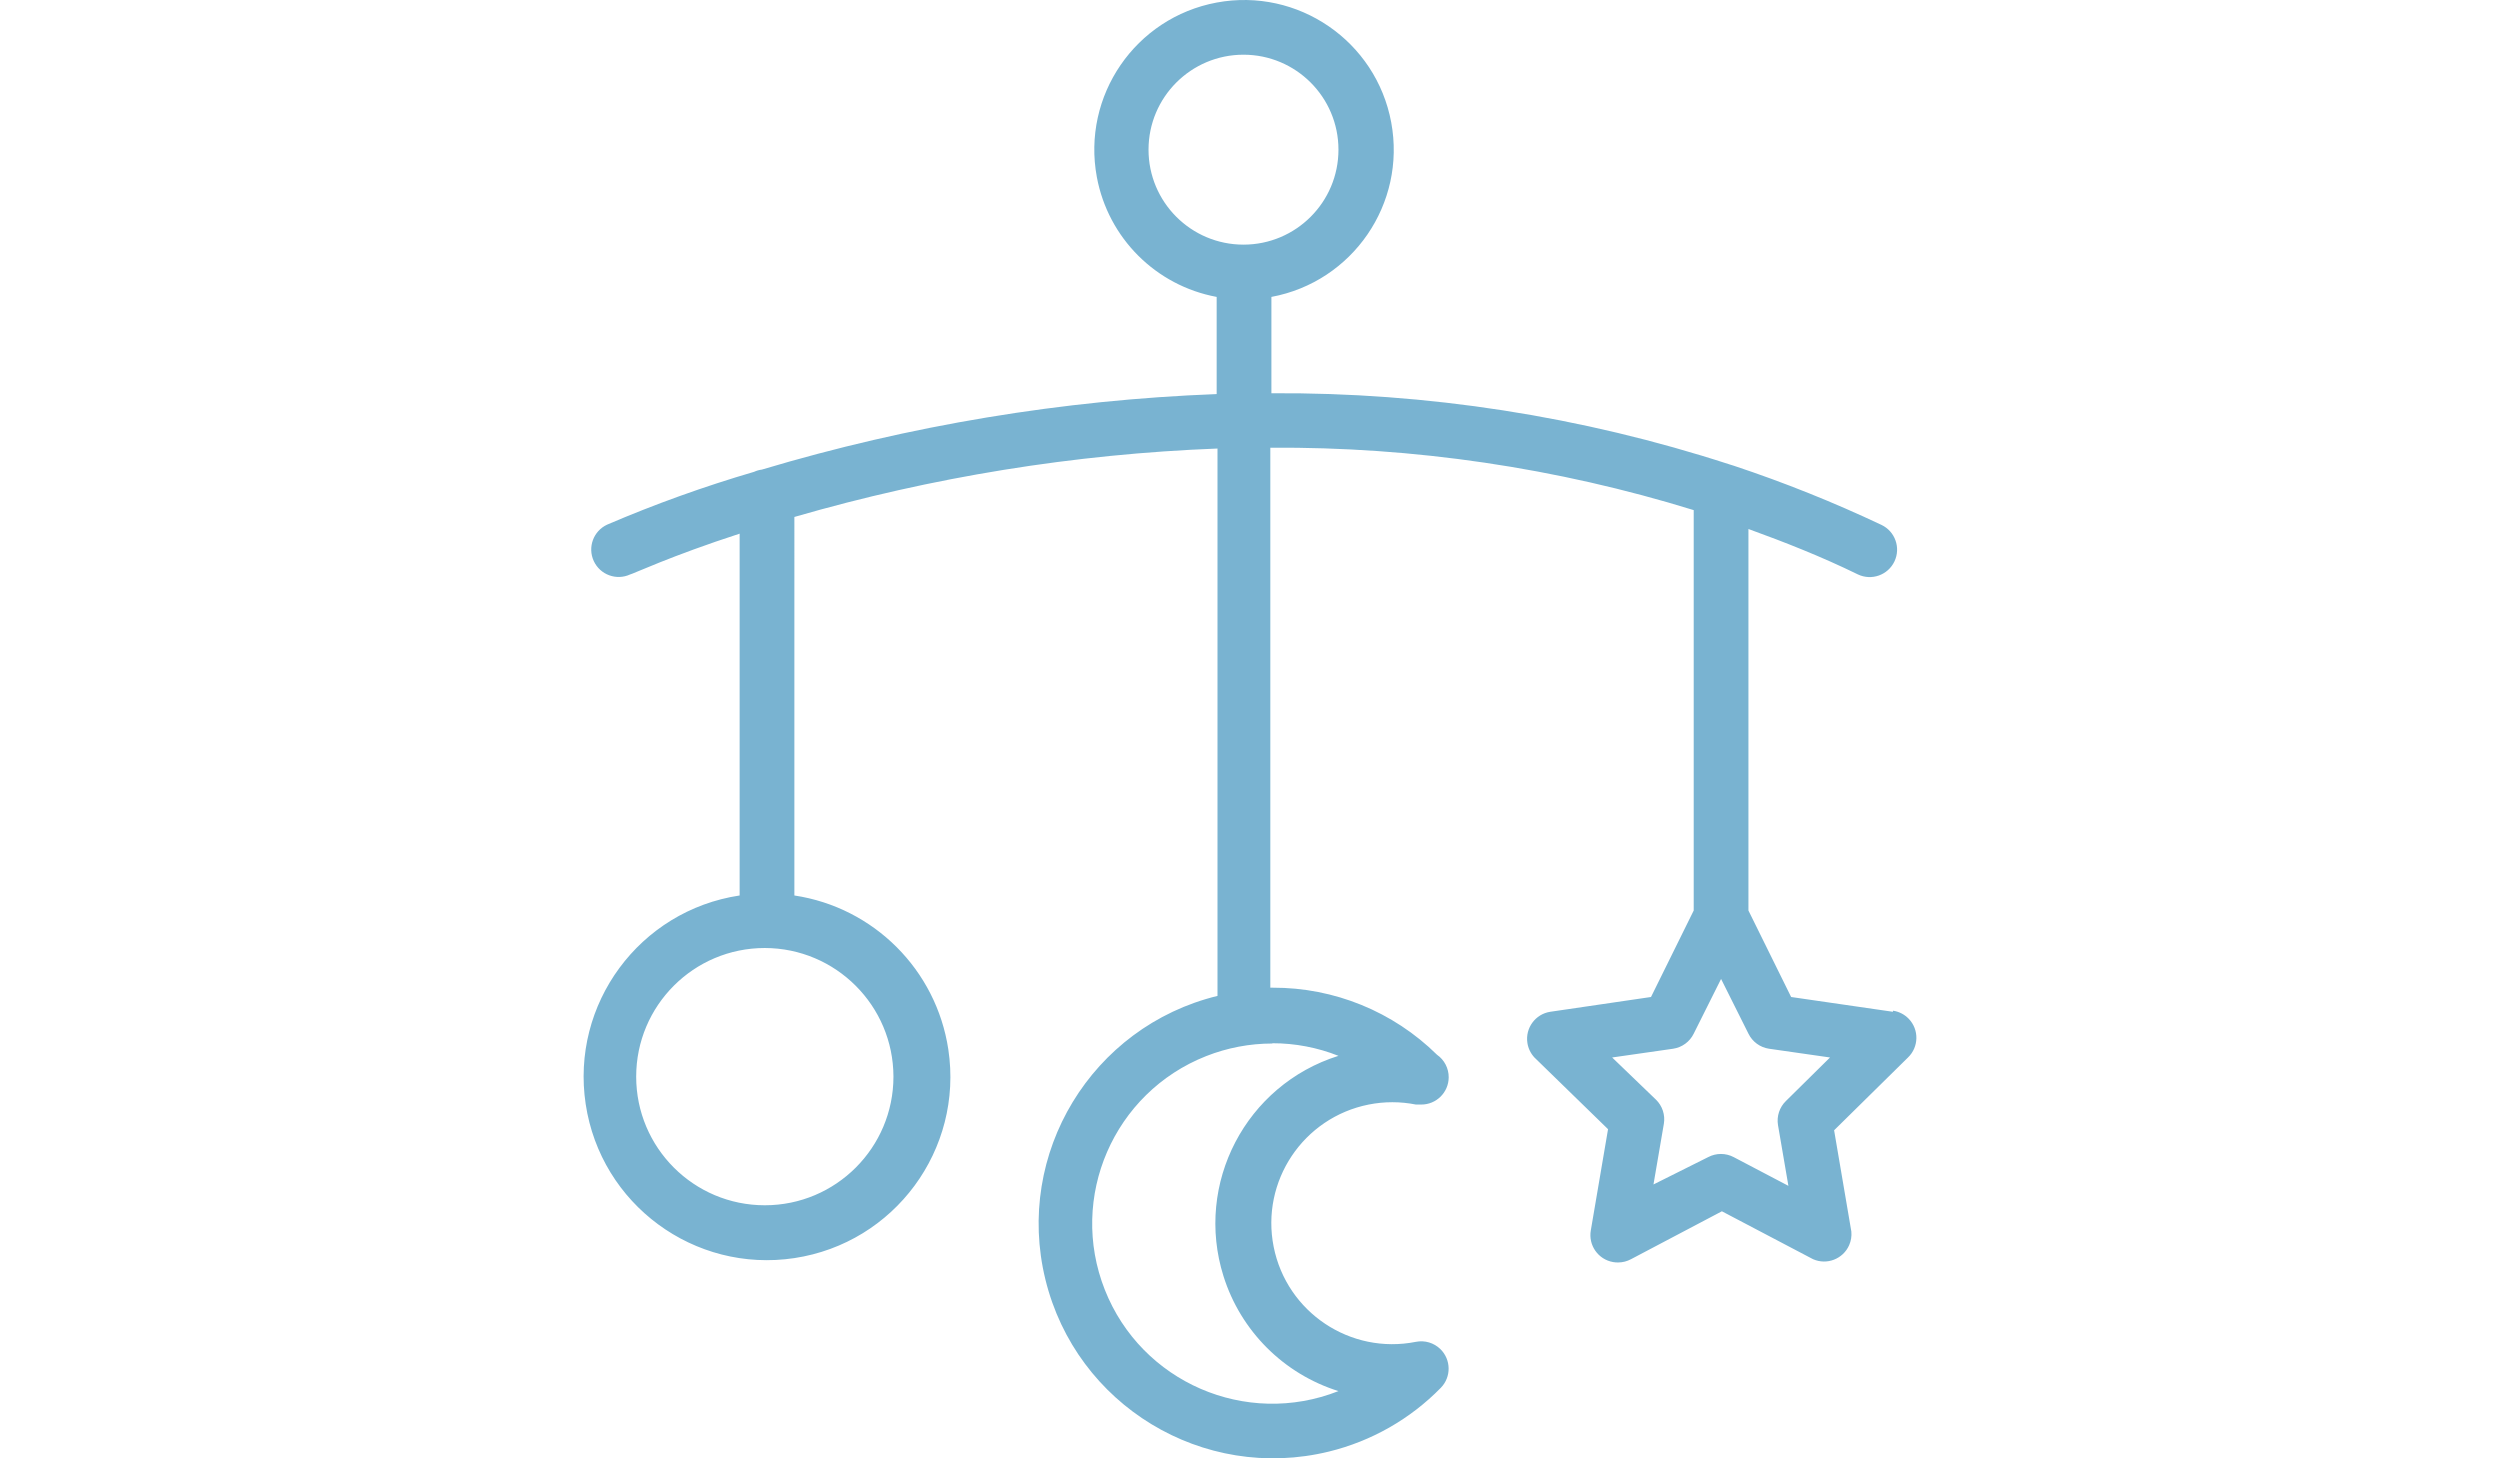 <?xml version="1.0" encoding="utf-8"?>
<!-- Generator: Adobe Illustrator 16.0.0, SVG Export Plug-In . SVG Version: 6.00 Build 0)  -->
<!DOCTYPE svg PUBLIC "-//W3C//DTD SVG 1.1//EN" "http://www.w3.org/Graphics/SVG/1.1/DTD/svg11.dtd">
<svg version="1.1" id="Capa_1" xmlns="http://www.w3.org/2000/svg" xmlns:xlink="http://www.w3.org/1999/xlink" x="0px" y="0px"
	 width="960px" height="560px" viewBox="0 0 960 560" enable-background="new 0 0 960 560" xml:space="preserve">
<g>
	<g>
		<path fill="#79B3D1" d="M732.953,391.213c-1.619-1.682-3.752-2.776-6.062-3.111v0.421l-39.096-5.676l-16.395-33.21V203.135
			c13.872,5.044,27.851,10.509,42.038,17.445c5.253,2.496,11.534,0.262,14.03-4.992c2.495-5.253,0.261-11.534-4.992-14.03
			c-18.407-8.701-37.323-16.281-56.646-22.7l-1.681-0.525c-56.799-18.482-116.201-27.708-175.929-27.324v-36.994
			c31.214-5.804,51.813-35.813,46.009-67.027c-5.804-31.215-35.814-51.812-67.029-46.008c-31.214,5.804-51.813,35.813-46.009,67.028
			c4.347,23.374,22.634,41.662,46.009,46.009v37.309c-59.212,2.268-117.9,12.014-174.667,29.006
			c-1.019,0.123-2.012,0.407-2.942,0.841c-19.2,5.629-38.045,12.401-56.436,20.283c-5.282,2.438-7.587,8.695-5.149,13.978
			s8.695,7.588,13.978,5.149c0.63,0,15.764-7.146,42.038-15.659v138.936c-38.453,5.804-64.919,41.682-59.115,80.134
			c5.804,38.453,41.682,64.92,80.134,59.116s64.919-41.682,59.116-80.135c-4.61-30.536-28.579-54.506-59.116-59.115V198.51
			c52.889-15.333,107.45-24.157,162.476-26.273v210.188c-48.317,11.819-77.905,60.57-66.086,108.888s60.57,77.905,108.887,66.086
			c16.321-3.992,31.202-12.471,42.956-24.478c4.059-4.15,3.984-10.804-0.165-14.862c-2.48-2.425-5.997-3.471-9.398-2.794
			c-25.161,5.007-49.617-11.33-54.624-36.493c-5.006-25.16,11.331-49.617,36.493-54.624c5.985-1.191,12.146-1.191,18.133,0h1.996
			c5.804,0.045,10.545-4.624,10.59-10.428c0.026-3.463-1.653-6.717-4.494-8.699c-16.801-16.564-39.464-25.817-63.057-25.748h-0.946
			V171.921c55.102-0.386,109.935,7.696,162.582,23.962v153.753l-16.395,33.21l-38.676,5.675c-5.736,0.881-9.674,6.245-8.792,11.982
			c0.32,2.085,1.26,4.025,2.697,5.568l28.271,27.535l-6.621,38.885c-0.988,5.72,2.85,11.157,8.569,12.144
			c0.641,0.11,1.29,0.162,1.939,0.152c1.726-0.009,3.421-0.441,4.939-1.261l34.892-18.392l34.997,18.392
			c5.309,2.349,11.514-0.052,13.863-5.358c0.729-1.65,1.022-3.461,0.85-5.255l-6.621-38.885l28.376-27.955
			C736.852,402.047,736.978,395.393,732.953,391.213z M343.085,413.428c0,27.28-22.115,49.395-49.395,49.395
			s-49.395-22.114-49.395-49.395c0-27.279,22.115-49.394,49.395-49.394C320.947,364.092,343.027,386.173,343.085,413.428z
			 M488.535,400.712l0.105-0.105c8.672-0.004,17.268,1.637,25.328,4.835c-35.551,11.166-55.319,49.037-44.153,84.588
			c6.612,21.052,23.102,37.541,44.153,44.152c-35.522,14.029-75.69-3.395-89.72-38.916c-14.028-35.522,3.395-75.69,38.917-89.72
			C471.244,402.357,479.851,400.716,488.535,400.712z M477.501,93.942c-20.141,0-36.468-16.328-36.468-36.468
			c0-20.141,16.327-36.468,36.468-36.468c20.14,0,36.468,16.327,36.468,36.468C513.969,77.614,497.643,93.942,477.501,93.942z
			 M685.798,422.781c-2.468,2.397-3.607,5.853-3.048,9.249l3.994,23.331l-21.02-11.035c-3.06-1.606-6.714-1.606-9.773,0
			l-21.019,10.509l3.993-23.33c0.56-3.396-0.579-6.852-3.048-9.249l-16.814-16.185l23.436-3.362c3.418-0.514,6.365-2.675,7.882-5.78
			l10.51-21.02l10.51,21.02c1.517,3.105,4.464,5.267,7.882,5.78l23.437,3.362L685.798,422.781z"/>
	</g>
</g>
</svg>
